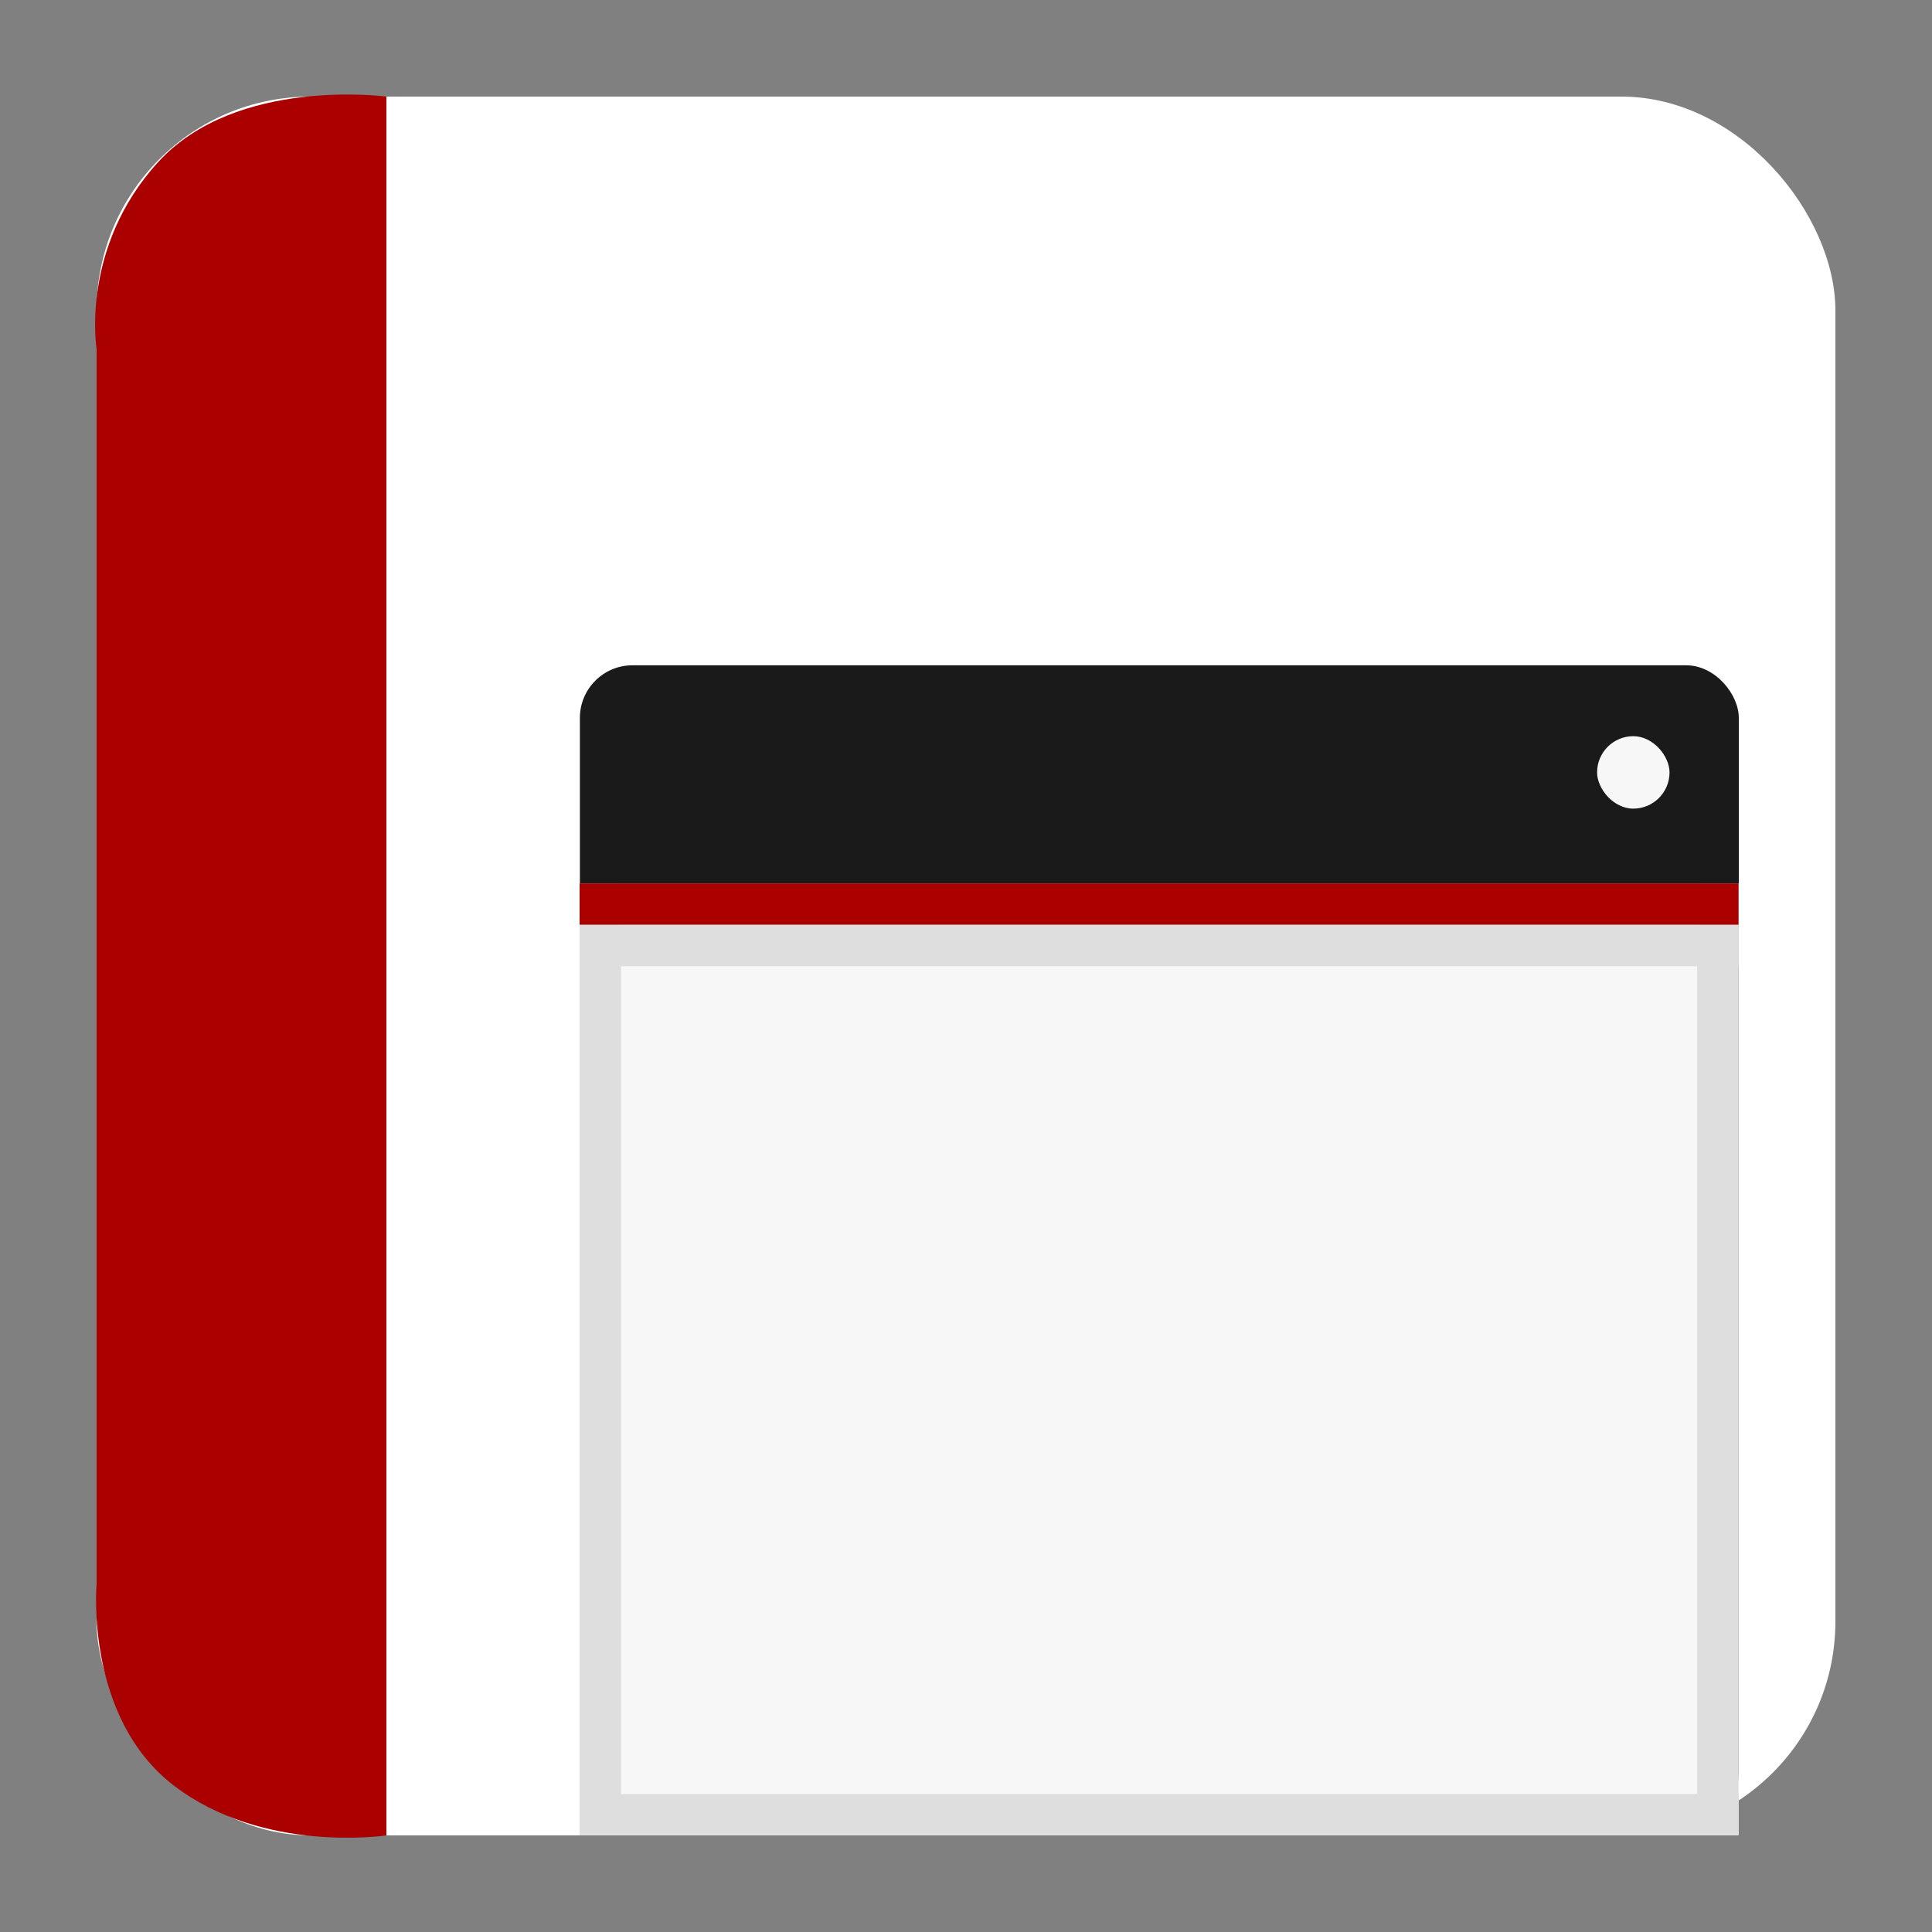 <?xml version="1.0" encoding="UTF-8" standalone="no"?>
<!-- Created with Inkscape (http://www.inkscape.org/) -->

<svg
   xmlns:dc="http://purl.org/dc/elements/1.1/"
   xmlns:cc="http://creativecommons.org/ns#"
   xmlns:rdf="http://www.w3.org/1999/02/22-rdf-syntax-ns#"
   xmlns:svg="http://www.w3.org/2000/svg"
   xmlns="http://www.w3.org/2000/svg"
   xmlns:sodipodi="http://sodipodi.sourceforge.net/DTD/sodipodi-0.dtd"
   xmlns:inkscape="http://www.inkscape.org/namespaces/inkscape"
   width="500"
   height="500"
   id="svg2"
   version="1.1"
   inkscape:version="0.48.5 r10040"
   sodipodi:docname="application-x-theme.svg">
  <rect width="100%" height="100%" fill="#808080" stroke="none"/>
  <defs
     id="defs4" />
  <sodipodi:namedview
     id="base"
     pagecolor="#ffffff"
     bordercolor="#666666"
     borderopacity="1.0"
     inkscape:pageopacity="0.0"
     inkscape:pageshadow="2"
     inkscape:zoom="0.60666665"
     inkscape:cx="245.8165"
     inkscape:cy="321.39764"
     inkscape:document-units="px"
     inkscape:current-layer="layer1"
     showgrid="false"
     inkscape:window-width="1366"
     inkscape:window-height="716"
     inkscape:window-x="0"
     inkscape:window-y="0"
     inkscape:window-maximized="1" />
  <g
     inkscape:label="Layer 1"
     inkscape:groupmode="layer"
     id="layer1"
     transform="translate(0,-552.362)">
    <rect
       style="fill:#ffffff;fill-opacity:1;stroke:none"
       id="rect3000"
       width="450"
       height="450"
       x="25"
       y="577.362"
       ry="55.366" />
    <path
       style="fill:#aa0000;stroke:none;stroke-width:1px;stroke-linecap:butt;stroke-linejoin:miter;stroke-opacity:1;fill-opacity:1"
       d="M 100,475 100,25 C 100,25 61.202,19.759 40.94,41.935 20.678,64.111 25,90.3 25,90.3 L 25,410 c 0,0 -3.105,34.449 20.038,52.138 C 68.182,479.826 100,475 100,475 z"
       id="path3770"
       inkscape:connector-curvature="0"
       transform="translate(0,552.362)"
       sodipodi:nodetypes="cczcczc" />
    <rect
       style="fill:#1a1a1a;fill-opacity:1;fill-rule:nonzero;stroke:none"
       id="rect4226"
       width="299.924"
       height="299.924"
       x="150.076"
       y="724.539"
       ry="13.611" />
    <rect
       ry="0"
       y="780.996"
       x="150"
       height="246.366"
       width="299.924"
       id="rect4230"
       style="fill:#f7f7f7;fill-opacity:1;fill-rule:nonzero;stroke:none" />
    <rect
       ry="9.373"
       rx="9.373"
       y="742.888"
       x="413.326"
       height="18.745"
       width="18.745"
       id="rect4661-1"
       style="fill:#f7f7f7;fill-opacity:1;stroke:none" />
    <rect
       style="fill:#dedede;fill-opacity:1;stroke:none"
       id="rect4279"
       width="299.923"
       height="10.712"
       x="150"
       y="1016.651" />
    <rect
       y="-160.712"
       x="780.996"
       height="10.712"
       width="246.366"
       id="rect4281"
       style="fill:#dedede;fill-opacity:1;stroke:none"
       transform="matrix(0,1,-1,0,0,0)" />
    <rect
       transform="matrix(0,1,-1,0,0,0)"
       style="fill:#dedede;fill-opacity:1;stroke:none"
       id="rect4283"
       width="246.366"
       height="10.712"
       x="780.996"
       y="-449.924" />
    <rect
       y="780.996"
       x="150"
       height="10.712"
       width="299.923"
       id="rect4649-8"
       style="fill:#aa0000;fill-opacity:1;stroke:none" />
    <rect
       style="fill:#dedede;fill-opacity:1;stroke:none"
       id="rect4285"
       width="299.923"
       height="10.712"
       x="150"
       y="791.708" />
  </g>
</svg>
